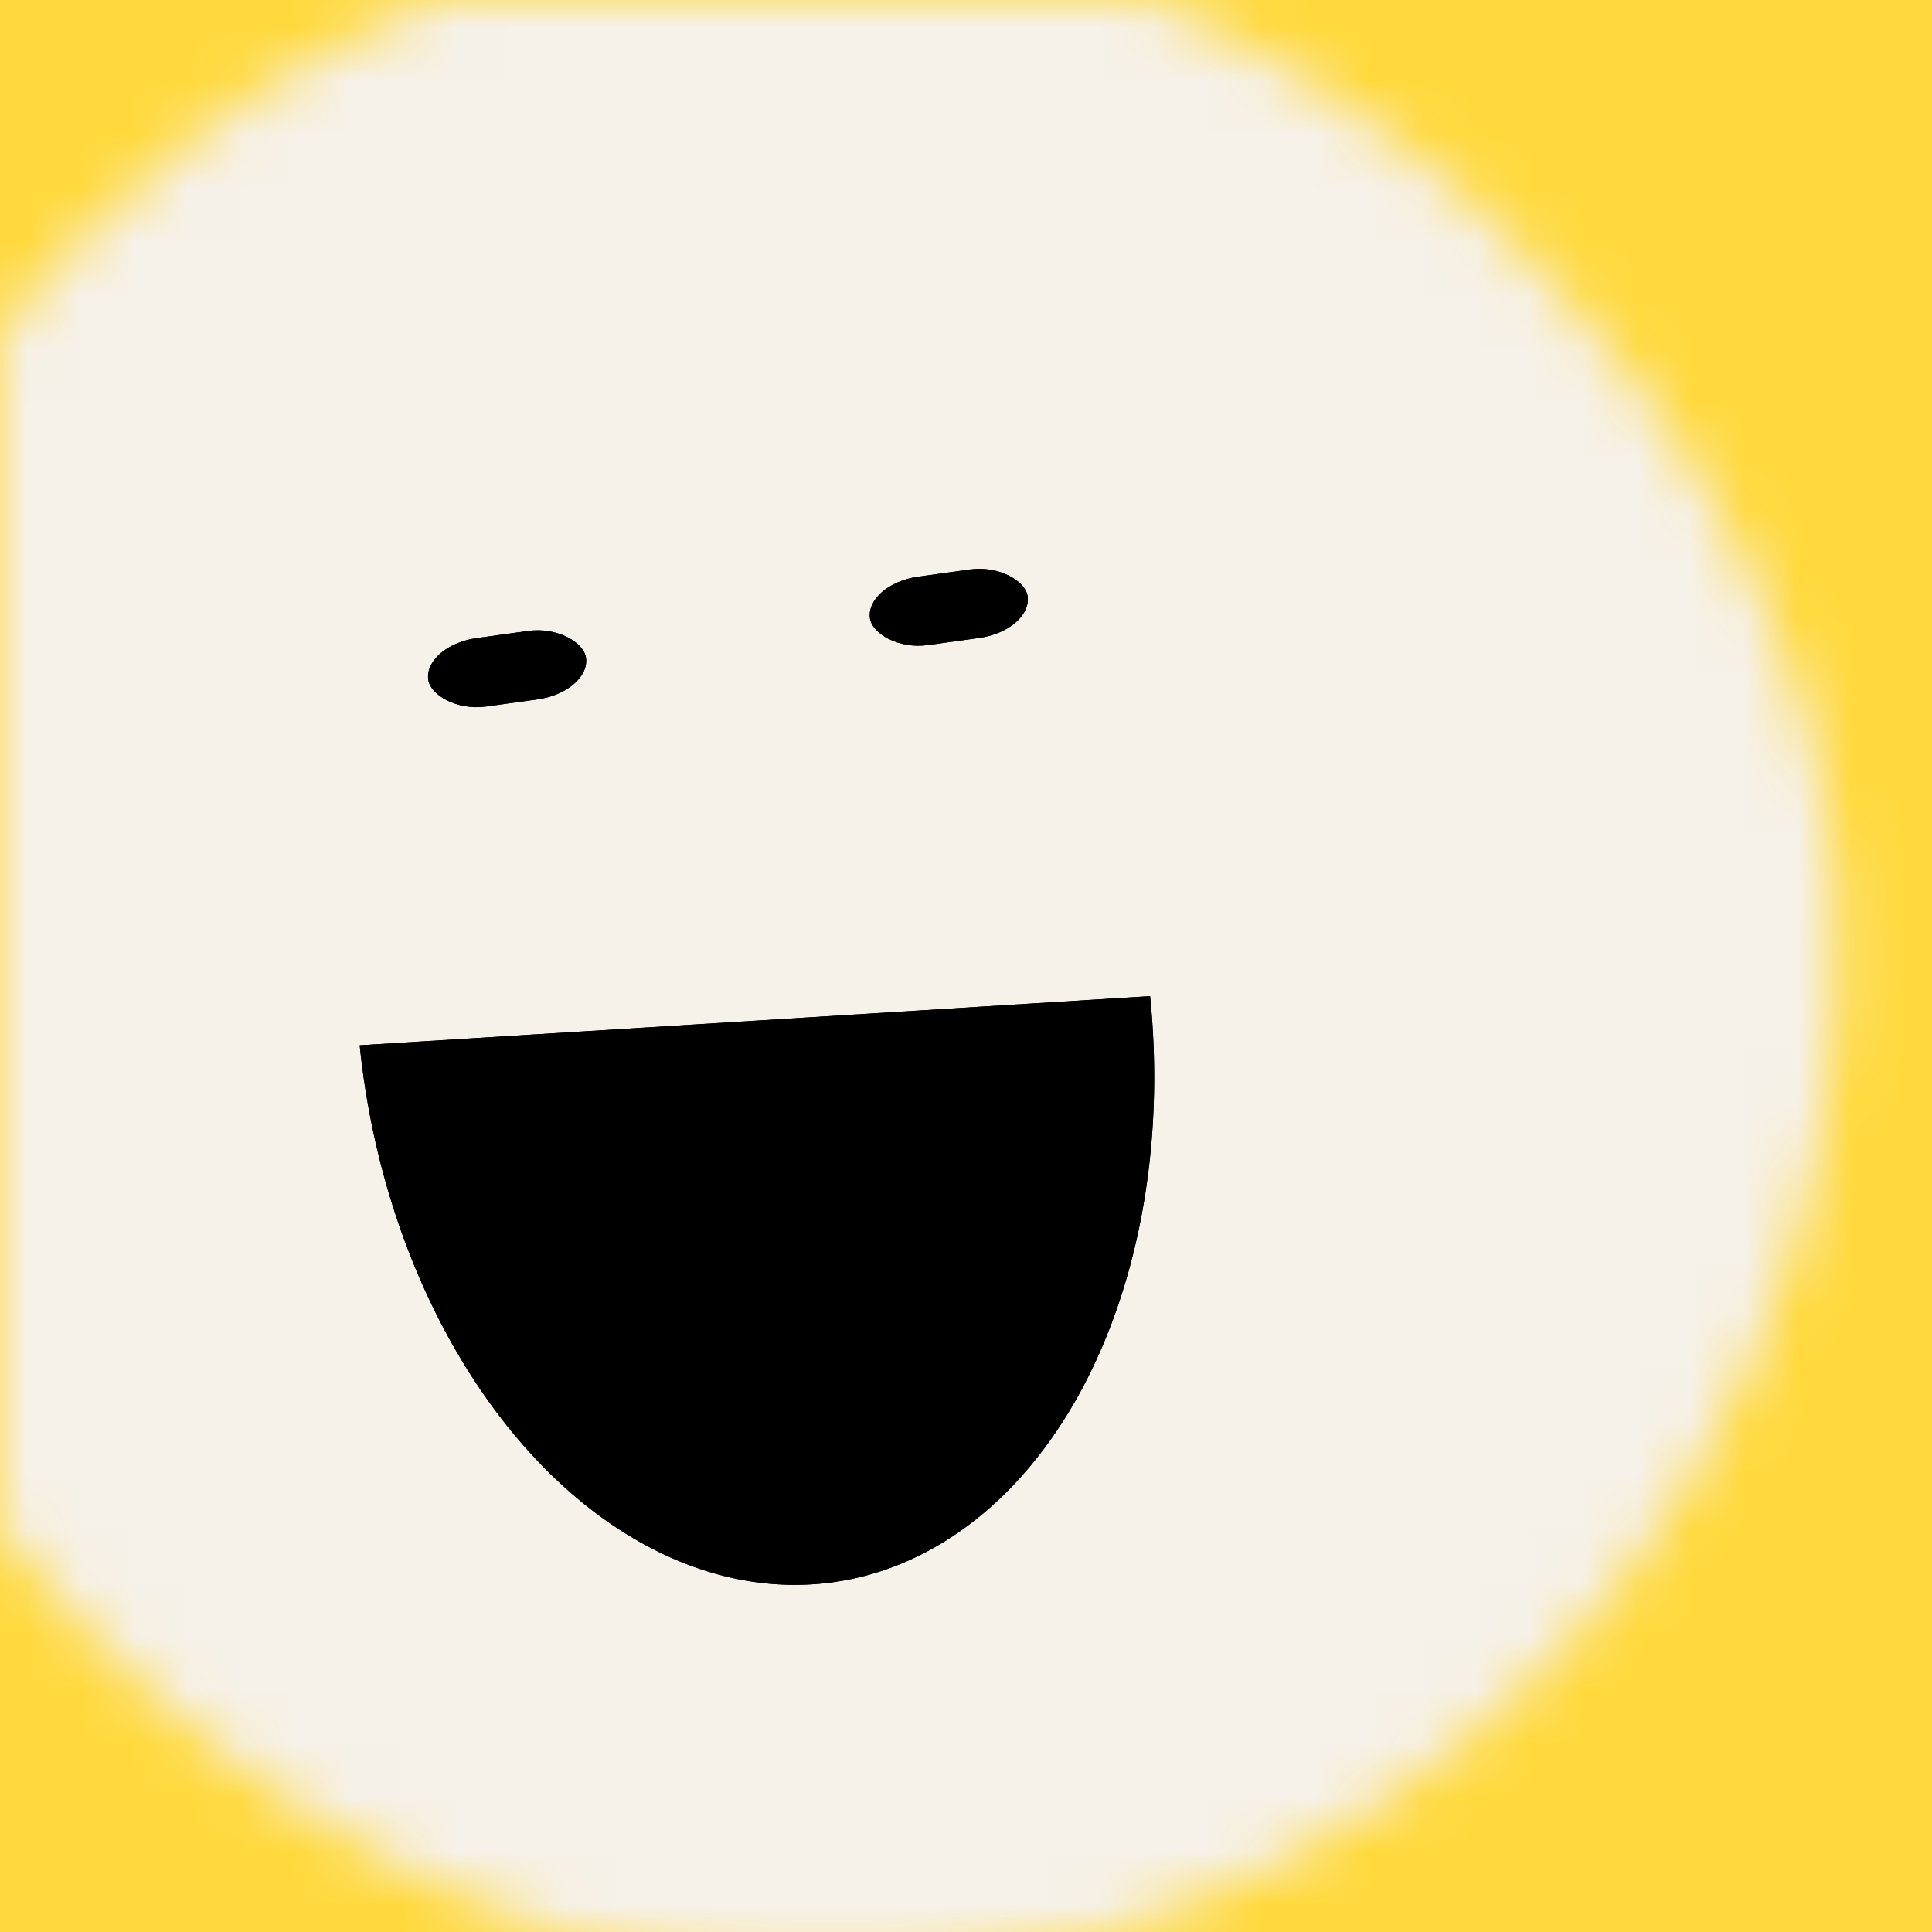 <svg data-v-528fb24a="" viewBox="0 0 36 36" fill="none" xmlns="http://www.w3.org/2000/svg" width="256" height="256" id="avatar"><title data-v-528fb24a="">Simple Avatar</title><desc data-v-528fb24a="">CREATED BY XUAN TANG, MORE INFO AT TXSTC55.GITHUB.IO</desc><rect data-v-528fb24a="" width="36" height="36" fill="#FFD93D"></rect><mask data-v-528fb24a="" id="mask__foreground" maskUnits="userSpaceOnUse" x="0" y="0" width="100" height="100"><rect data-v-528fb24a="" x="0" y="0" width="36" height="36" transform="translate(-3.468 -1.241) rotate(-4.468 17.721 24.361)scale(1.059)" rx="23.476" fill="white"></rect><!----></mask><mask data-v-528fb24a="" id="mask__background" maskUnits="userSpaceOnUse" x="0" y="0" width="100" height="100"><rect data-v-528fb24a="" id="test" x="0" y="0" width="36" height="36" fill="white"></rect><rect data-v-528fb24a="" x="3" y="3" width="30" height="30" transform="translate(-3.468 -1.241) rotate(-4.468 17.721 24.361)scale(1.059)" rx="23.476" fill="black"></rect><!----></mask><rect data-v-528fb24a="" x="0" y="0" width="36" height="36" fill="#F6F1E9" mask="url(#mask__foreground)"></rect><g data-v-528fb24a="" mask="url(#mask__foreground)"><g data-v-528fb24a="" transform="translate(-2.948 -3.619) rotate(-7.919 24.053 25.783)"><g data-v-528fb24a="" transform=""><!----><path data-v-528fb24a="" d="M10.158,21.138 a0.56, 0.803 0 0,0 14.713, 1.122" fill="hsl(48, 66.667%, 100%)"></path></g><rect data-v-528fb24a="" x="12.362" y="13.923" width="2.967" height="1.287" rx="1" stroke="none" fill="hsl(48, 66.667%, 100%)"></rect><rect data-v-528fb24a="" x="20.671" y="13.923" width="2.967" height="1.287" rx="1" stroke="none" fill="hsl(48, 66.667%, 100%)"></rect></g></g><g data-v-528fb24a="" mask="url(#mask__background)"><g data-v-528fb24a="" transform="translate(-2.948 -3.619) rotate(-7.919 24.053 25.783)"><g data-v-528fb24a="" transform=""><!----><path data-v-528fb24a="" d="M10.158,21.138 a0.56, 0.803 0 0,0 14.713, 1.122" fill="hsl(37, 27.933%, 100%)"></path></g><rect data-v-528fb24a="" x="12.362" y="13.923" width="2.967" height="1.287" rx="1" stroke="none" fill="hsl(37, 27.933%, 100%)"></rect><rect data-v-528fb24a="" x="20.671" y="13.923" width="2.967" height="1.287" rx="1" stroke="none" fill="hsl(37, 27.933%, 100%)"></rect></g></g></svg>